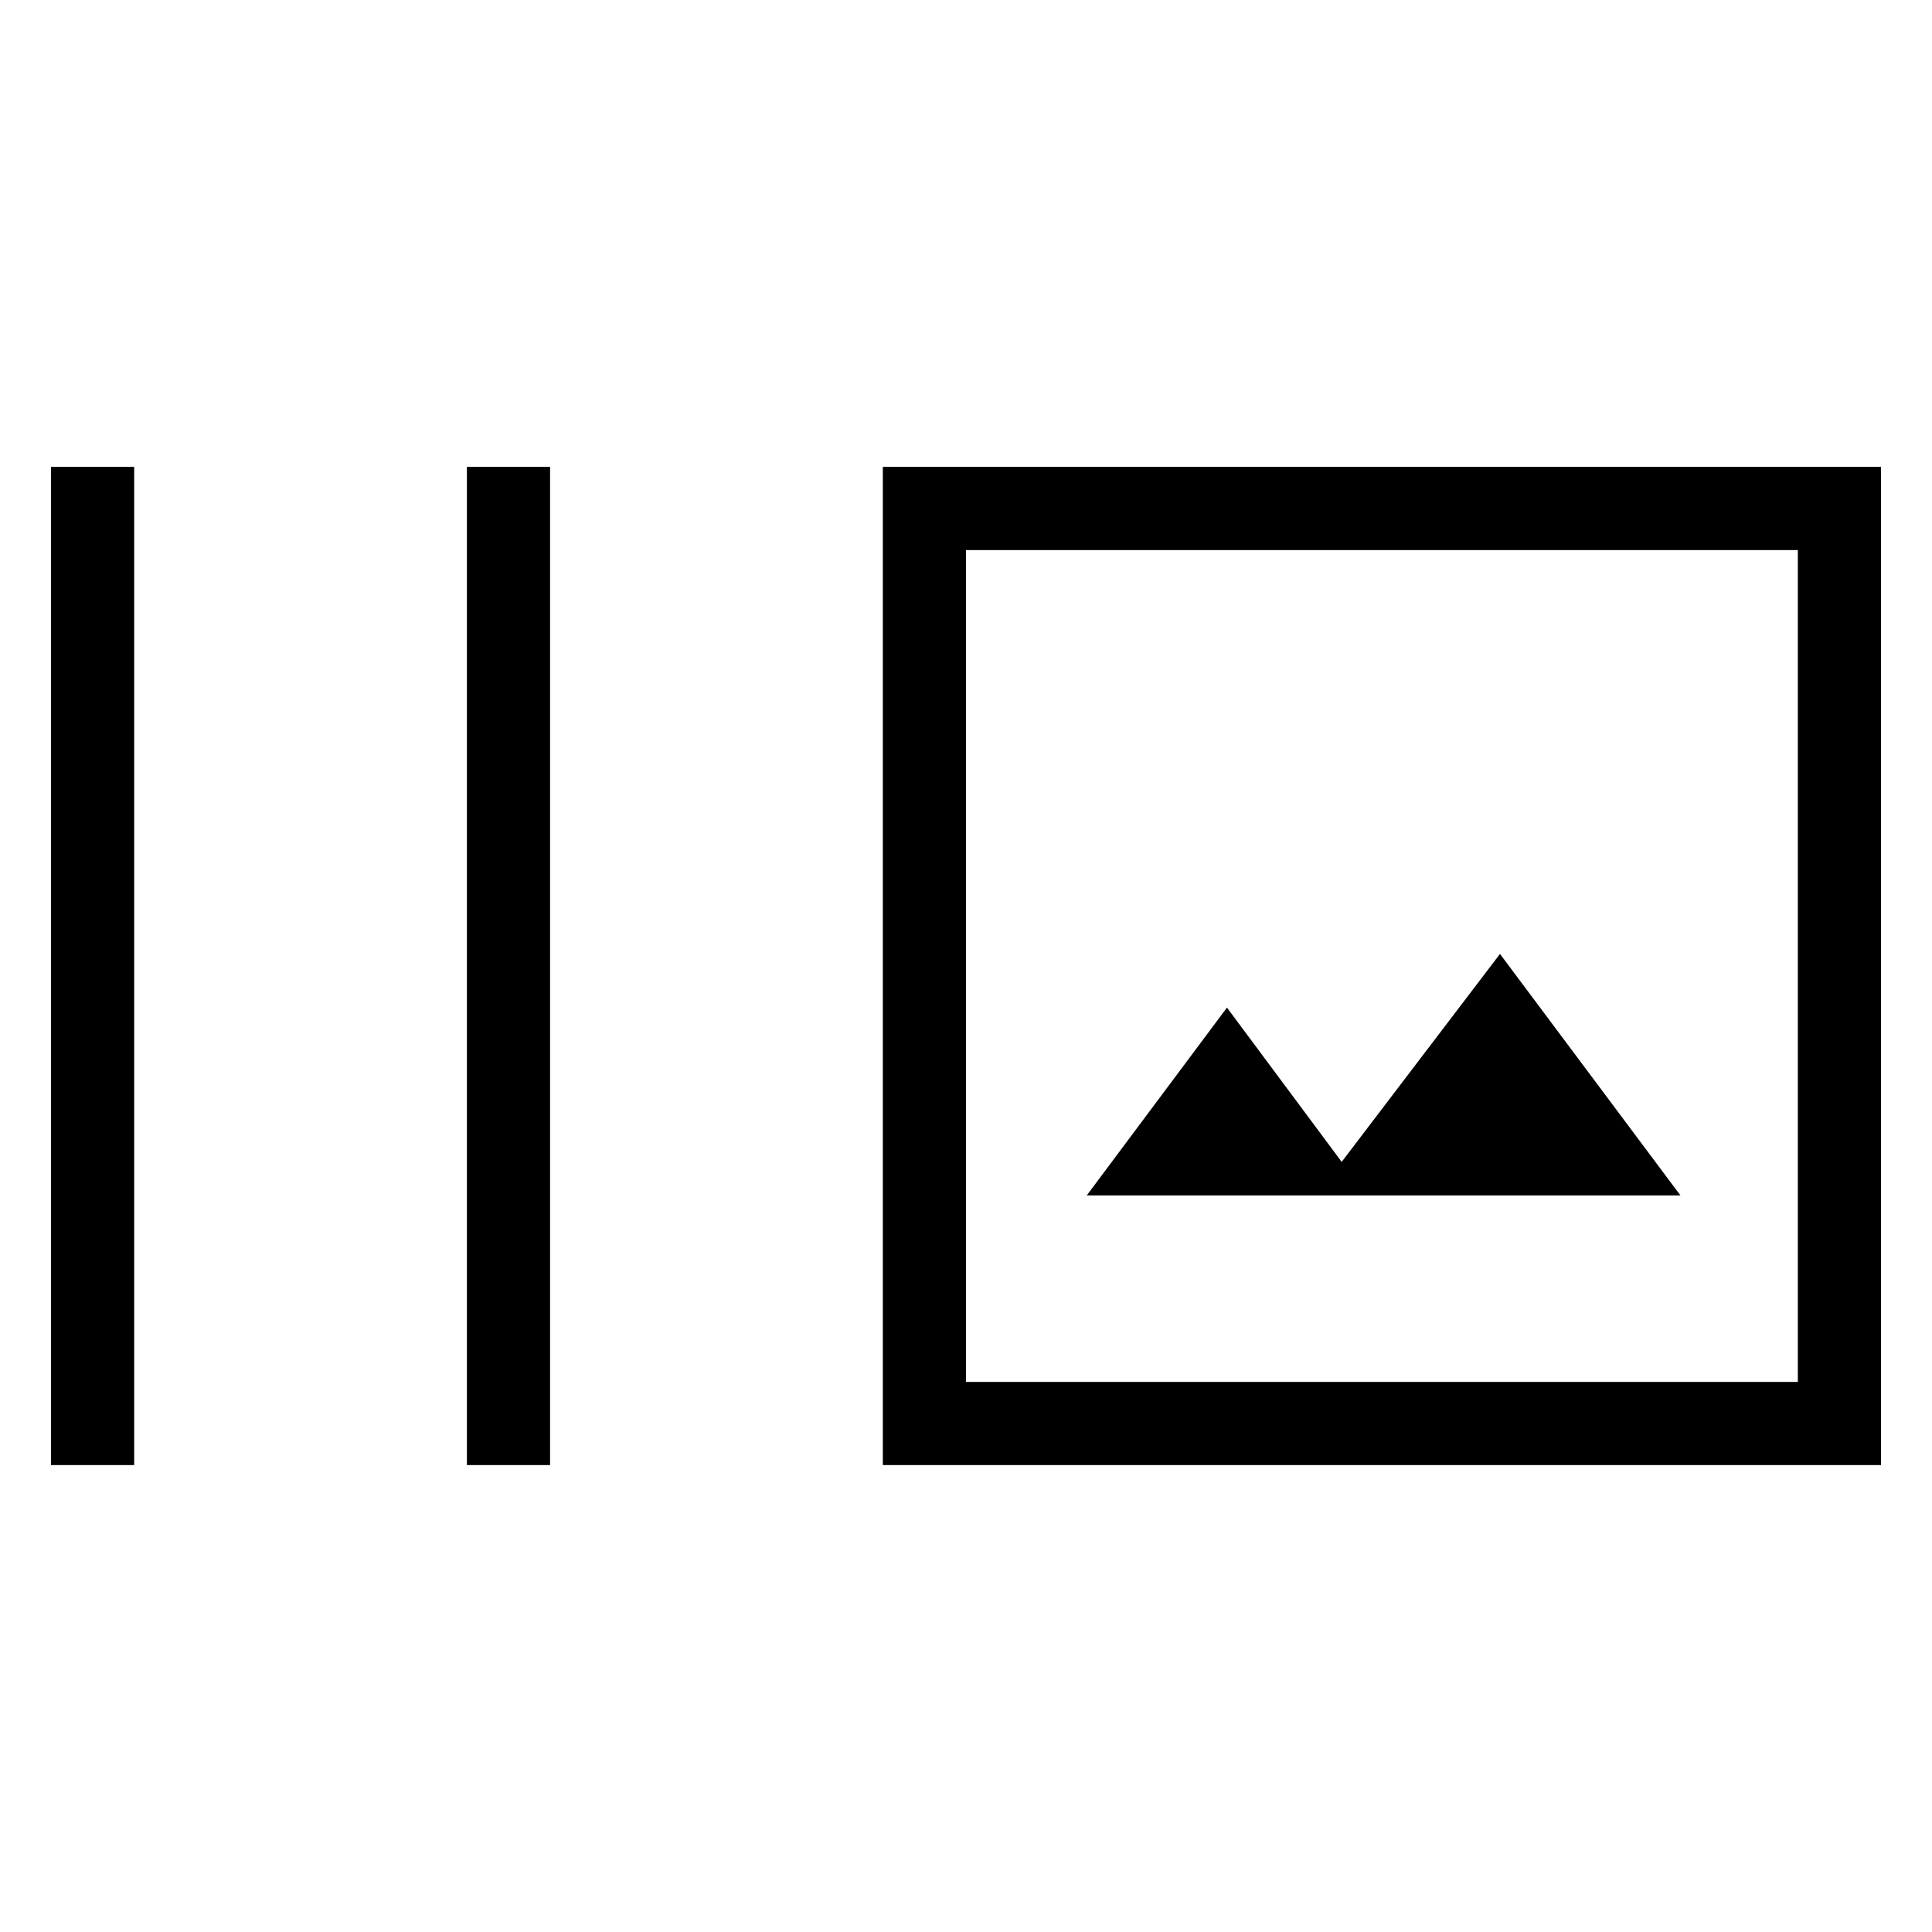 <svg xmlns="http://www.w3.org/2000/svg" height="40" viewBox="0 -960 960 960" width="40"><path d="M25.33-232v-496h41.34v496H25.33ZM232-232v-496h41.33v496H232Zm206.67 0v-496h496v496h-496ZM480-273.33h413.33v-413.34H480v413.34ZM540-366h295l-89.67-120-78.66 103.33-57-76.66L540-366Zm-60 92.67v-413.34 413.34Z"/></svg>